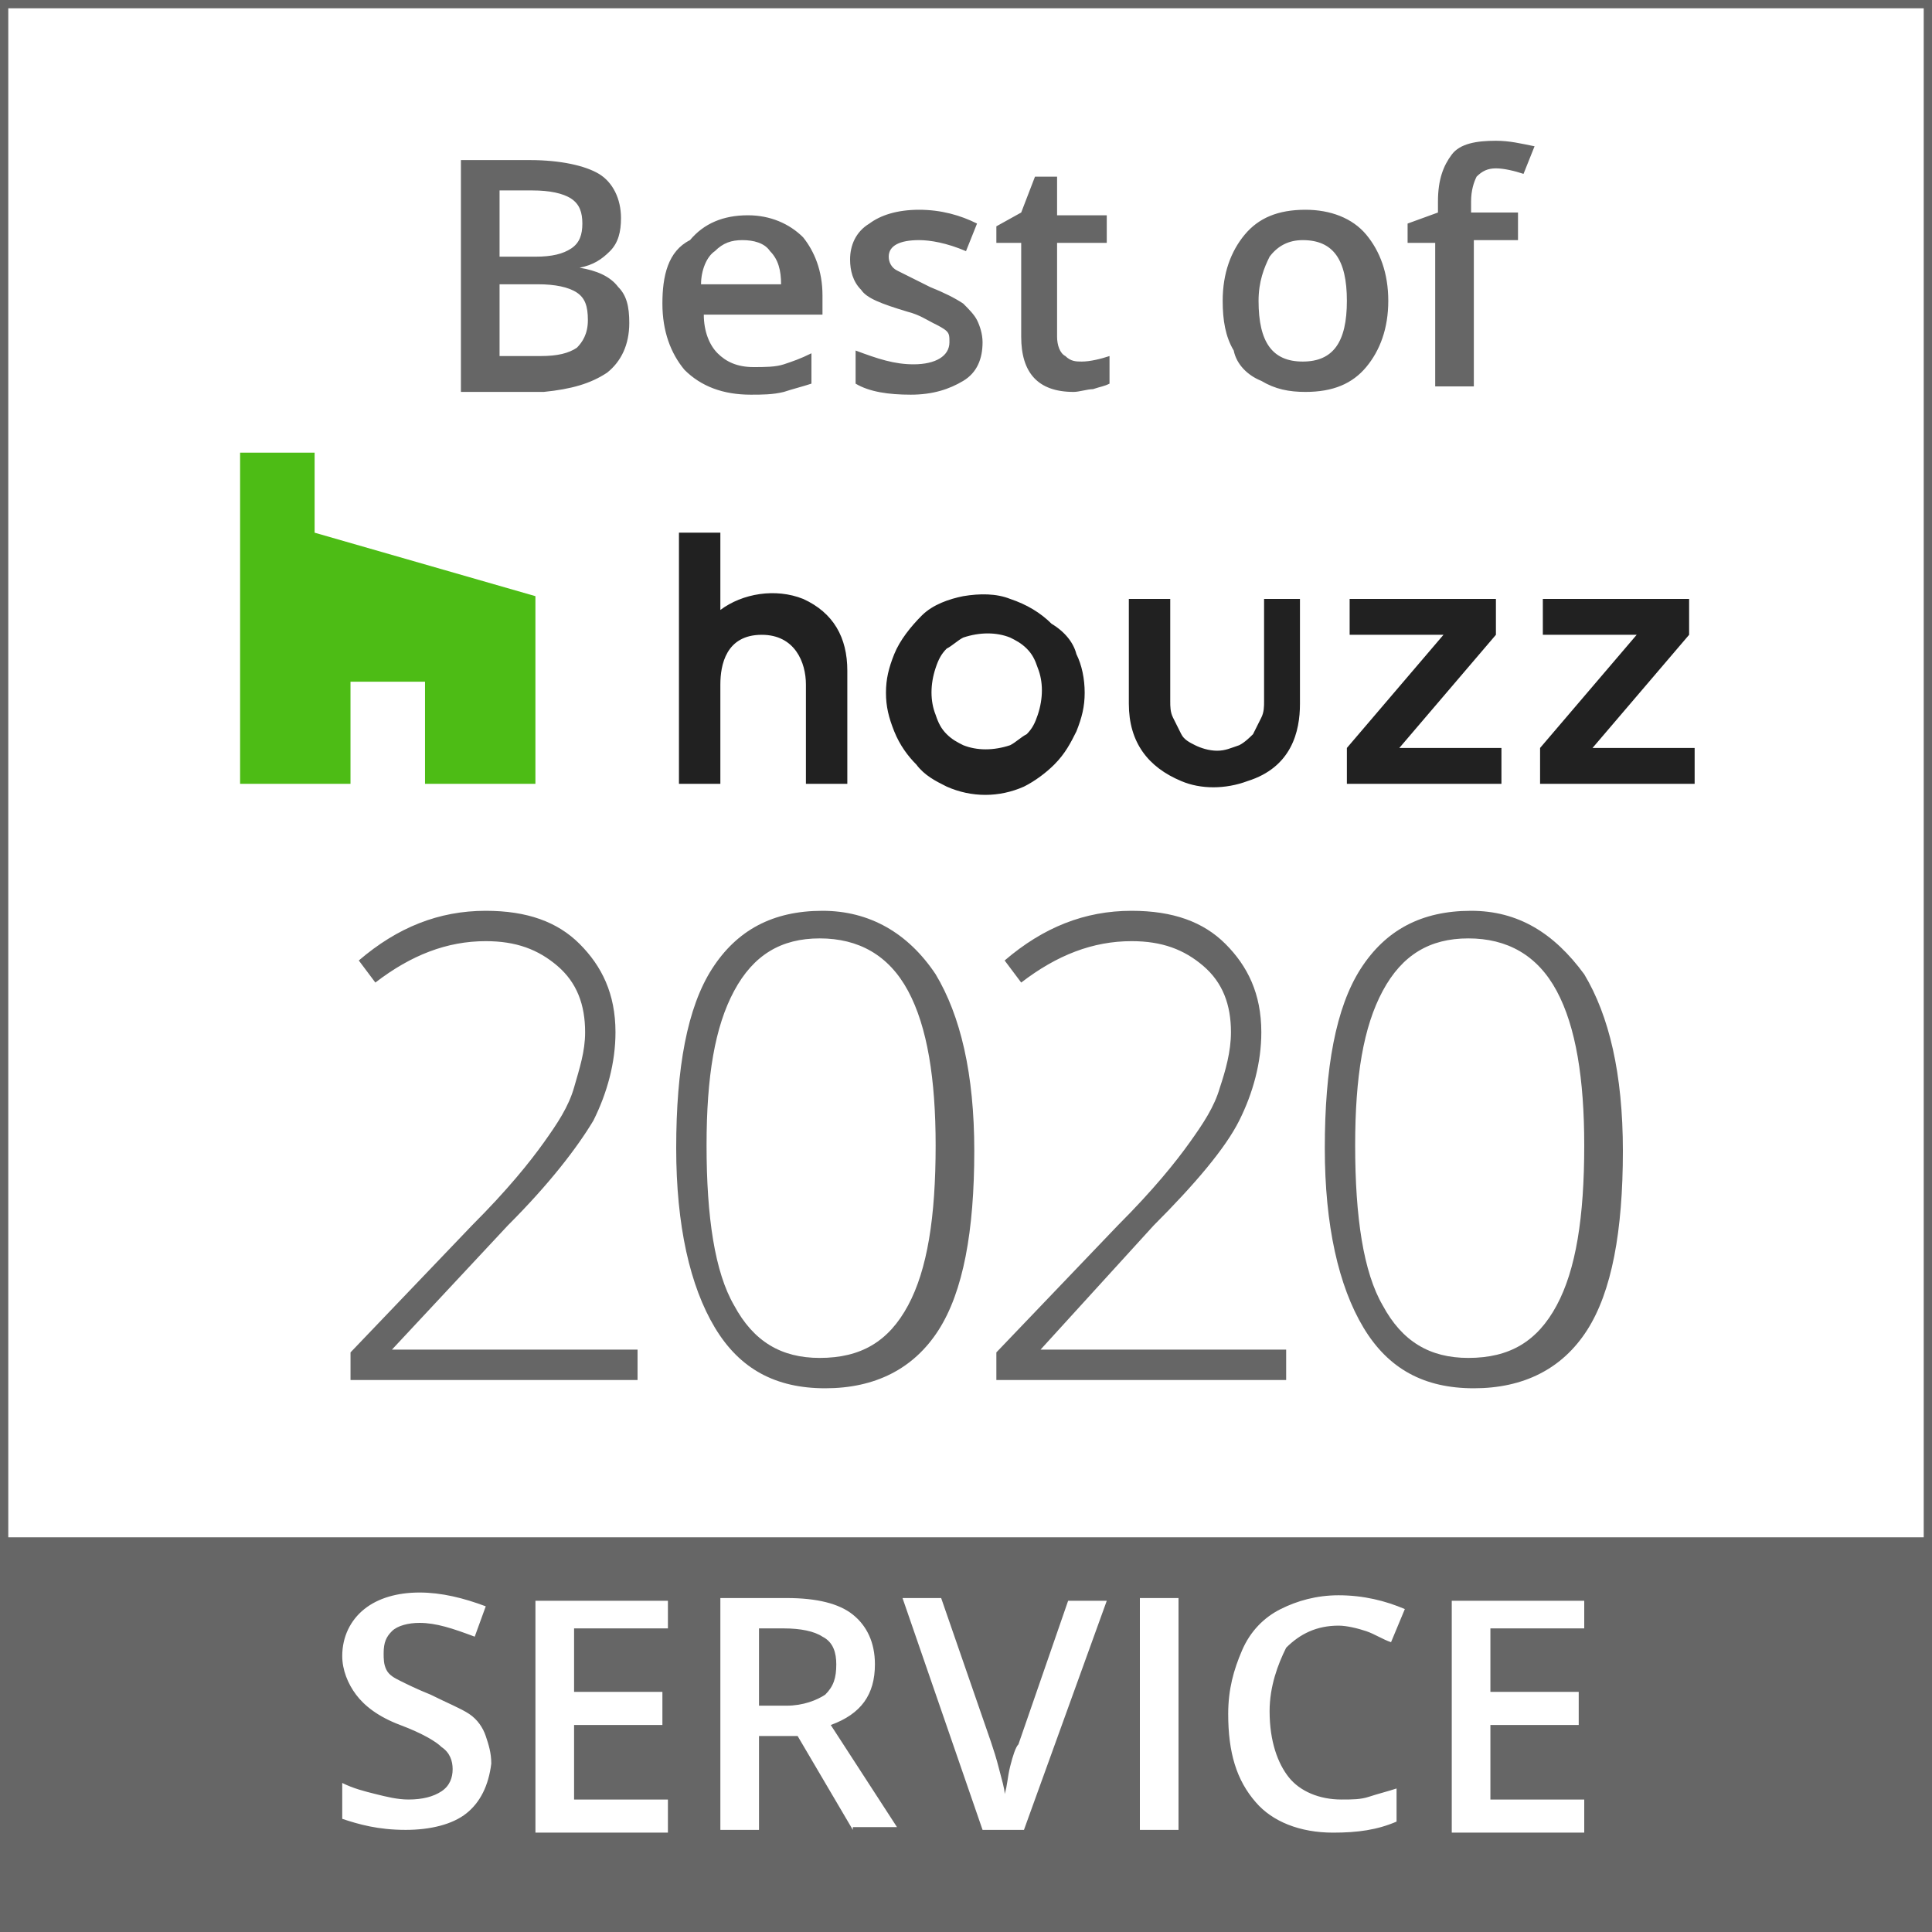 <svg width="70" height="70" viewBox="0 0 70 70" fill="none" xmlns="http://www.w3.org/2000/svg">
<path d="M0 0V70H70V0H0ZM16.9 65.7C16.4 66.1 15.6 66.3 14.7 66.3C13.7 66.3 13 66.1 12.4 65.9V64.6C12.8 64.8 13.2 64.9 13.6 65C14 65.1 14.4 65.2 14.8 65.2C15.3 65.2 15.7 65.1 16 64.9C16.3 64.7 16.4 64.4 16.4 64.1C16.4 63.8 16.3 63.5 16 63.3C15.8 63.1 15.3 62.8 14.5 62.5C13.7 62.2 13.2 61.8 12.9 61.4C12.6 61 12.4 60.5 12.4 60C12.4 59.3 12.7 58.7 13.2 58.3C13.7 57.9 14.4 57.7 15.2 57.7C16 57.7 16.8 57.9 17.6 58.2L17.2 59.3C16.4 59 15.8 58.8 15.2 58.8C14.8 58.8 14.4 58.9 14.2 59.1C14 59.3 13.9 59.5 13.9 59.9C13.9 60.1 13.9 60.3 14 60.5C14.1 60.7 14.3 60.8 14.5 60.9C14.7 61 15.1 61.2 15.6 61.4C16.2 61.7 16.7 61.9 17 62.1C17.3 62.3 17.5 62.6 17.6 62.9C17.7 63.2 17.8 63.5 17.8 63.9C17.7 64.7 17.4 65.3 16.9 65.7ZM24.2 59H20.8V61.3H24V62.5H20.8V65.2H24.2V66.4H19.4V58H24.2V59ZM30.9 66.3L28.9 62.9H27.5V66.3H26.1V57.9H28.5C29.6 57.9 30.4 58.1 30.9 58.5C31.4 58.9 31.7 59.5 31.7 60.3C31.7 61.4 31.2 62.1 30.1 62.5L32.5 66.2H30.9V66.3ZM37.1 66.3H35.6L32.7 57.9H34.1L35.9 63.1C36 63.4 36.1 63.7 36.2 64.1C36.3 64.5 36.4 64.8 36.4 65C36.5 64.7 36.5 64.4 36.6 64C36.7 63.6 36.8 63.3 36.9 63.2L38.7 58H40.1L37.1 66.3ZM42.7 66.3H41.3V57.9H42.7V66.3ZM46.7 64.4C47.1 64.9 47.8 65.2 48.6 65.2C49 65.2 49.3 65.2 49.6 65.1C49.9 65 50.3 64.9 50.6 64.8V66C49.9 66.3 49.2 66.4 48.3 66.4C47.1 66.4 46.1 66 45.5 65.3C44.8 64.5 44.5 63.5 44.5 62.1C44.5 61.2 44.7 60.5 45 59.8C45.3 59.1 45.8 58.6 46.4 58.3C47 58 47.7 57.8 48.5 57.8C49.4 57.8 50.2 58 50.9 58.3L50.4 59.5C50.1 59.4 49.8 59.2 49.5 59.1C49.2 59 48.8 58.9 48.5 58.9C47.7 58.9 47.1 59.2 46.6 59.7C46.3 60.3 46 61.1 46 62C46 63.1 46.3 63.9 46.7 64.4ZM57.4 59H54V61.3H57.2V62.5H54V65.2H57.4V66.4H52.6V58H57.4V59ZM69.7 55.7H0.3V0.3H69.7V55.7ZM22 13.5C22.5 13.1 22.8 12.5 22.8 11.7C22.8 11.1 22.7 10.7 22.4 10.4C22.1 10 21.6 9.8 21 9.7C21.5 9.6 21.8 9.4 22.1 9.1C22.4 8.8 22.5 8.4 22.5 7.9C22.5 7.2 22.2 6.6 21.7 6.3C21.2 6 20.3 5.8 19.2 5.8H16.7V14.2H19.7C20.7 14.1 21.4 13.9 22 13.5ZM18.1 6.9H19.3C19.9 6.9 20.4 7 20.7 7.2C21 7.4 21.1 7.7 21.1 8.1C21.1 8.5 21 8.8 20.7 9C20.4 9.2 20 9.3 19.4 9.3H18.1V6.9ZM18.1 13V10.3H19.5C20.1 10.3 20.6 10.4 20.9 10.6C21.2 10.8 21.3 11.1 21.3 11.6C21.3 12.1 21.1 12.4 20.9 12.6C20.6 12.8 20.2 12.9 19.6 12.9H18.1V13ZM27.2 14.3C27.6 14.3 28 14.3 28.4 14.2C28.7 14.1 29.1 14 29.4 13.9V12.8C29 13 28.7 13.1 28.4 13.2C28.1 13.3 27.7 13.3 27.3 13.3C26.7 13.3 26.3 13.1 26 12.8C25.7 12.5 25.5 12 25.5 11.4H29.8V10.7C29.8 9.8 29.5 9.1 29.1 8.6C28.6 8.1 27.9 7.8 27.1 7.8C26.2 7.8 25.5 8.1 25 8.7C24.2 9.1 24 10 24 11C24 12 24.3 12.8 24.8 13.4C25.4 14 26.2 14.3 27.2 14.3ZM25.9 9.1C26.2 8.8 26.5 8.7 26.9 8.7C27.3 8.7 27.7 8.8 27.9 9.1C28.2 9.4 28.3 9.8 28.3 10.3H25.4C25.4 9.8 25.6 9.3 25.9 9.1ZM30.3 60.3C30.3 60.8 30.2 61.1 29.9 61.4C29.6 61.6 29.1 61.8 28.5 61.8H27.5V59H28.4C29 59 29.5 59.1 29.8 59.3C30.2 59.5 30.3 59.9 30.3 60.3ZM31.2 10.5C30.9 10.2 30.8 9.8 30.8 9.4C30.8 8.9 31 8.4 31.5 8.1C31.9 7.8 32.5 7.6 33.3 7.6C34.1 7.6 34.8 7.8 35.4 8.1L35 9.1C34.3 8.8 33.7 8.7 33.3 8.7C32.6 8.7 32.2 8.9 32.2 9.3C32.2 9.5 32.3 9.7 32.5 9.8C32.7 9.9 33.1 10.1 33.7 10.4C34.2 10.6 34.6 10.8 34.9 11C35.1 11.2 35.3 11.4 35.4 11.6C35.5 11.8 35.6 12.1 35.6 12.4C35.6 13 35.4 13.5 34.9 13.8C34.4 14.1 33.8 14.3 33 14.3C32.2 14.3 31.5 14.2 31 13.9V12.7C31.8 13 32.4 13.2 33.1 13.2C33.9 13.2 34.4 12.9 34.4 12.4C34.4 12.2 34.4 12.1 34.3 12C34.2 11.9 34 11.8 33.8 11.7C33.6 11.6 33.3 11.4 32.9 11.3C31.9 11 31.4 10.8 31.2 10.5ZM37 8.8H36.1V8.2L37 7.7L37.5 6.4H38.3V7.8H40.1V8.8H38.3V12.2C38.3 12.5 38.4 12.8 38.6 12.9C38.8 13.1 39 13.1 39.2 13.1C39.5 13.1 39.9 13 40.2 12.9V13.9C40 14 39.9 14 39.6 14.1C39.4 14.1 39.1 14.2 38.9 14.2C37.6 14.2 37 13.5 37 12.2V8.8ZM45.7 13.8C46.2 14.1 46.7 14.2 47.3 14.2C48.3 14.2 49 13.9 49.5 13.3C50 12.7 50.3 11.9 50.3 10.9C50.3 9.9 50 9.1 49.5 8.5C49 7.9 48.2 7.6 47.3 7.6C46.3 7.6 45.6 7.9 45.1 8.5C44.6 9.1 44.3 9.9 44.3 10.9C44.3 11.6 44.4 12.2 44.7 12.7C44.8 13.2 45.2 13.6 45.7 13.8ZM46 9.3C46.3 8.9 46.7 8.7 47.2 8.7C48.3 8.7 48.8 9.4 48.8 10.9C48.8 12.4 48.3 13.1 47.2 13.1C46.1 13.1 45.6 12.4 45.6 10.9C45.6 10.2 45.8 9.7 46 9.3ZM52.1 8.8H51V8.1L52.1 7.7V7.3C52.1 6.5 52.3 6 52.6 5.6C52.9 5.2 53.5 5.1 54.2 5.1C54.7 5.1 55.1 5.2 55.6 5.3L55.2 6.3C54.9 6.2 54.5 6.1 54.2 6.1C53.9 6.1 53.7 6.2 53.5 6.4C53.4 6.6 53.3 6.9 53.3 7.3V7.7H55V8.7H53.4V14H52V8.8H52.1ZM14.2 48.9H23.1V50H12.7V49L17.1 44.4C18.4 43.1 19.2 42.1 19.7 41.4C20.2 40.7 20.6 40.1 20.8 39.4C21 38.7 21.2 38.1 21.2 37.4C21.2 36.4 20.9 35.6 20.2 35C19.5 34.4 18.7 34.1 17.6 34.1C16.2 34.1 14.9 34.6 13.6 35.6L13 34.8C14.4 33.6 15.9 33 17.6 33C19.1 33 20.2 33.4 21 34.2C21.8 35 22.3 36 22.3 37.4C22.3 38.5 22 39.6 21.5 40.6C20.9 41.6 19.9 42.9 18.4 44.4L14.2 48.9ZM29.8 33C28 33 26.7 33.7 25.8 35.1C24.9 36.5 24.5 38.7 24.5 41.6C24.5 44.4 25 46.6 25.9 48.1C26.8 49.6 28.1 50.3 29.9 50.3C31.7 50.3 33.1 49.6 34 48.2C34.9 46.8 35.3 44.6 35.3 41.7C35.3 38.9 34.8 36.8 33.9 35.3C32.9 33.8 31.5 33 29.8 33ZM32.9 47.3C32.2 48.6 31.2 49.2 29.7 49.2C28.3 49.2 27.3 48.6 26.6 47.3C25.9 46.1 25.6 44.1 25.6 41.5C25.6 39 25.9 37.2 26.6 35.9C27.3 34.6 28.3 34 29.7 34C31.1 34 32.2 34.6 32.9 35.9C33.6 37.2 33.9 39.1 33.9 41.5C33.9 44.1 33.6 46 32.9 47.3ZM37.7 48.9H46.6V50H36.1V49L40.5 44.4C41.8 43.1 42.6 42.1 43.1 41.4C43.6 40.7 44 40.1 44.2 39.4C44.4 38.8 44.6 38.1 44.6 37.4C44.6 36.4 44.3 35.6 43.6 35C42.9 34.4 42.1 34.1 41 34.1C39.6 34.1 38.3 34.6 37 35.6L36.4 34.8C37.8 33.6 39.3 33 41 33C42.5 33 43.6 33.4 44.4 34.2C45.2 35 45.7 36 45.7 37.4C45.7 38.5 45.4 39.6 44.9 40.6C44.4 41.6 43.3 42.9 41.8 44.4L37.7 48.9ZM53.3 33C51.5 33 50.2 33.7 49.3 35.1C48.4 36.5 48 38.7 48 41.6C48 44.4 48.5 46.6 49.4 48.1C50.3 49.6 51.6 50.3 53.4 50.3C55.2 50.3 56.6 49.6 57.5 48.2C58.4 46.8 58.8 44.6 58.8 41.7C58.8 38.9 58.3 36.8 57.4 35.3C56.3 33.8 55 33 53.3 33ZM56.4 47.3C55.7 48.6 54.7 49.2 53.2 49.2C51.8 49.2 50.8 48.6 50.1 47.3C49.4 46.1 49.1 44.1 49.1 41.5C49.1 39 49.4 37.2 50.1 35.9C50.8 34.6 51.8 34 53.2 34C54.6 34 55.7 34.6 56.4 35.9C57.1 37.2 57.4 39.1 57.4 41.5C57.4 44.1 57.1 46 56.4 47.3Z" fill="#666666"/>
<path d="M45.6 21.7H47.1V25.5C47.1 26.5 46.8 27.8 45.2 28.3C44.4 28.6 43.5 28.6 42.8 28.3C41.6 27.8 40.9 26.9 40.9 25.5V21.7H42.4V25.4C42.4 25.6 42.4 25.8 42.5 26C42.6 26.2 42.7 26.4 42.8 26.6C42.9 26.8 43.1 26.9 43.3 27C43.5 27.1 43.8 27.2 44.1 27.2C44.4 27.2 44.6 27.1 44.9 27C45.1 26.9 45.3 26.7 45.4 26.6C45.5 26.4 45.6 26.2 45.7 26C45.8 25.8 45.8 25.6 45.8 25.4V21.7H45.6ZM29.1 21.7C28.1 21.3 26.9 21.5 26.1 22.1V19.3H24.6V28.4H26.1V24.8C26.1 24.1 26.3 23 27.6 23C28.8 23 29.2 24 29.2 24.8V28.4H30.7V24.3C30.7 23.1 30.2 22.2 29.1 21.7ZM39 23.7C39.2 24.1 39.3 24.6 39.3 25.1C39.3 25.6 39.2 26 39 26.5C38.8 26.9 38.6 27.3 38.2 27.7C37.9 28 37.5 28.3 37.1 28.5C36.2 28.9 35.2 28.9 34.3 28.5C33.9 28.3 33.5 28.1 33.2 27.7C32.9 27.4 32.6 27 32.4 26.5C32.2 26 32.1 25.6 32.1 25.1C32.1 24.6 32.2 24.2 32.4 23.7C32.6 23.2 33 22.7 33.4 22.3C33.8 21.9 34.4 21.7 34.9 21.6C35.5 21.5 36.1 21.5 36.6 21.7C37.2 21.9 37.7 22.2 38.1 22.6C38.6 22.9 38.9 23.3 39 23.7ZM37.6 24.2C37.5 23.9 37.4 23.7 37.2 23.5C37 23.3 36.8 23.2 36.6 23.1C36.1 22.9 35.5 22.9 34.9 23.1C34.7 23.2 34.5 23.4 34.3 23.5C34.1 23.7 34 23.9 33.9 24.2C33.7 24.8 33.7 25.4 33.9 25.9C34 26.2 34.1 26.4 34.3 26.6C34.5 26.8 34.7 26.9 34.9 27C35.4 27.2 36 27.2 36.6 27C36.8 26.9 37 26.7 37.2 26.6C37.4 26.4 37.5 26.2 37.6 25.9C37.8 25.3 37.8 24.7 37.6 24.2ZM54.2 23V21.7H48.9V23H52.3L48.8 27.1V28.4H54.4V27.1H50.7L54.2 23ZM57.7 27.1L61.2 23V21.7H55.9V23H59.3L55.8 27.1V28.4H61.4V27.1H57.7Z" fill="#212121"/>
<path d="M11.399 16.4H8.699V28.4H12.699V24.7H15.399V28.4H19.399V21.6L11.399 19.3V16.4Z" fill="#4DBC15"/>
</svg>
